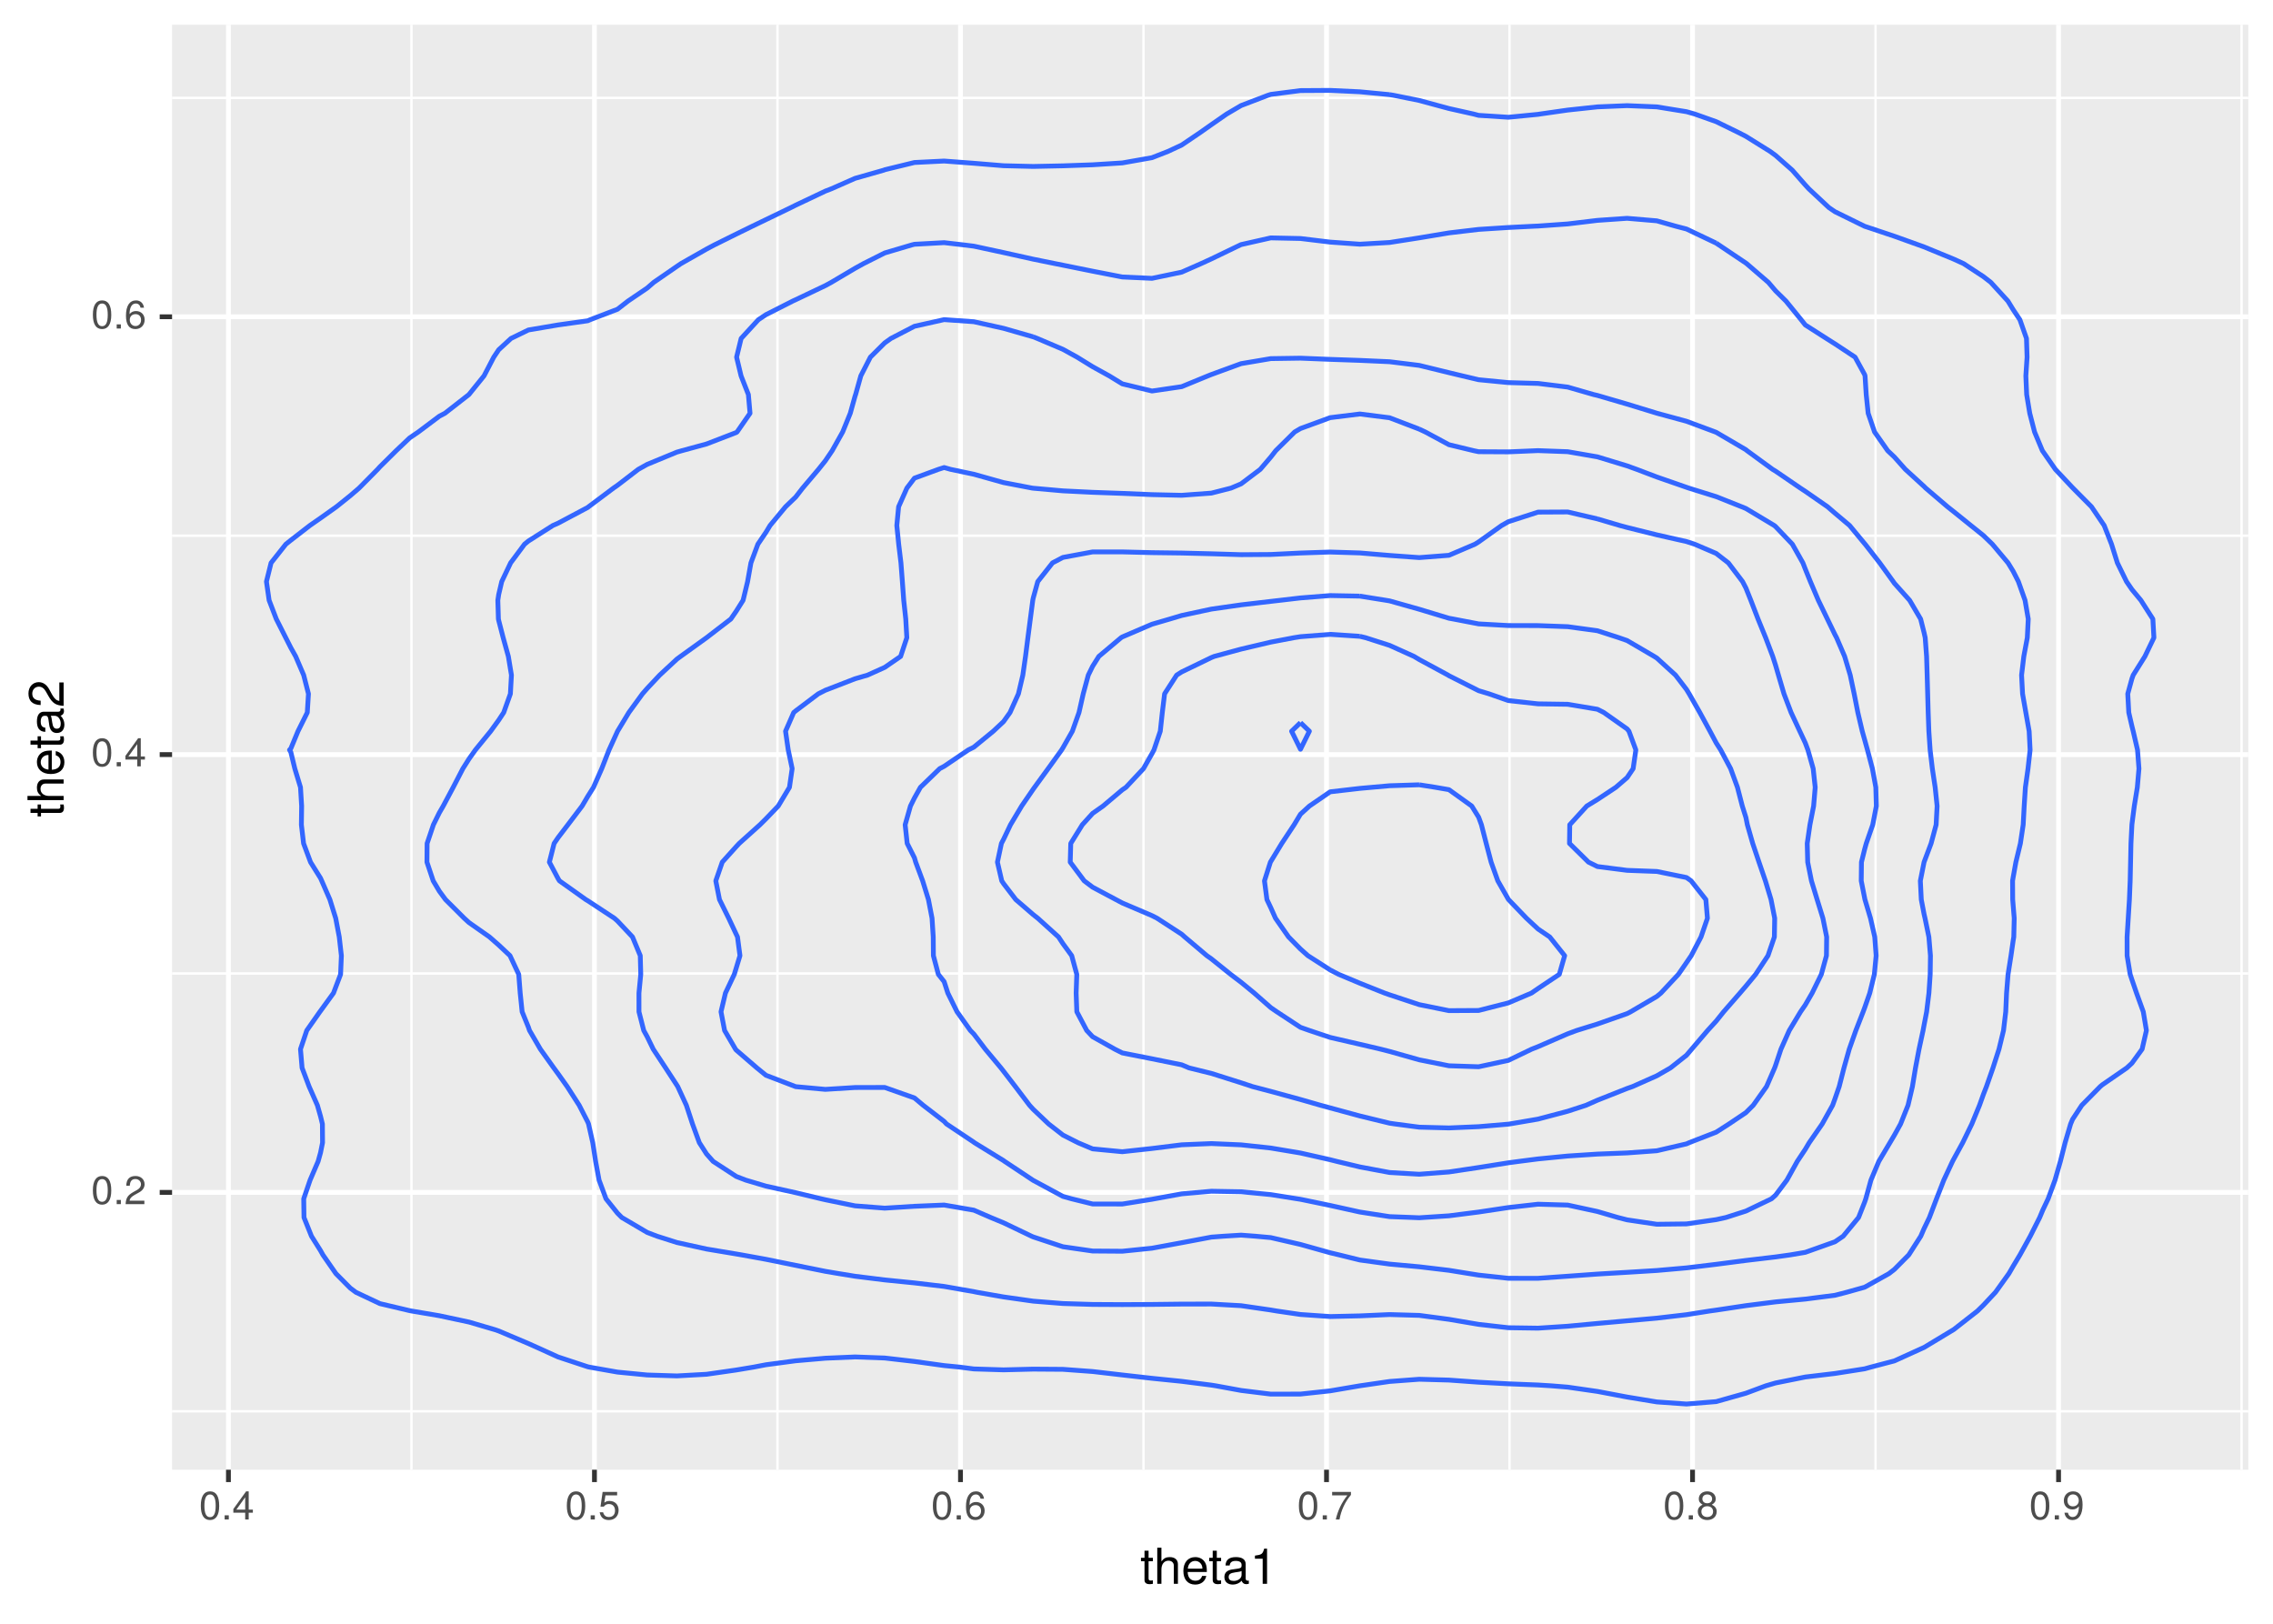<?xml version="1.0" encoding="UTF-8"?>
<svg xmlns="http://www.w3.org/2000/svg" xmlns:xlink="http://www.w3.org/1999/xlink" width="504pt" height="360pt" viewBox="0 0 504 360" version="1.1">
<defs>
<g>
<symbol overflow="visible" id="glyph0-0">
<path style="stroke:none;" d=""/>
</symbol>
<symbol overflow="visible" id="glyph0-1">
<path style="stroke:none;" d="M 4.453 -3 C 4.453 -5.156 3.781 -6.234 2.422 -6.234 C 1.078 -6.234 0.375 -5.141 0.375 -3.047 C 0.375 -0.953 1.078 0.125 2.422 0.125 C 3.734 0.125 4.453 -0.953 4.453 -3 Z M 3.672 -3.062 C 3.672 -1.297 3.266 -0.516 2.406 -0.516 C 1.578 -0.516 1.172 -1.344 1.172 -3.047 C 1.172 -4.75 1.578 -5.547 2.422 -5.547 C 3.25 -5.547 3.672 -4.734 3.672 -3.062 Z M 3.672 -3.062 "/>
</symbol>
<symbol overflow="visible" id="glyph0-2">
<path style="stroke:none;" d="M 1.688 0 L 1.688 -0.922 L 0.766 -0.922 L 0.766 0 Z M 1.688 0 "/>
</symbol>
<symbol overflow="visible" id="glyph0-3">
<path style="stroke:none;" d="M 4.5 -4.406 C 4.5 -5.469 3.672 -6.234 2.5 -6.234 C 1.219 -6.234 0.484 -5.594 0.438 -4.078 L 1.219 -4.078 C 1.281 -5.125 1.703 -5.562 2.469 -5.562 C 3.172 -5.562 3.703 -5.062 3.703 -4.391 C 3.703 -3.891 3.406 -3.469 2.859 -3.156 L 2.047 -2.703 C 0.75 -1.969 0.375 -1.375 0.297 0 L 4.453 0 L 4.453 -0.766 L 1.172 -0.766 C 1.25 -1.281 1.531 -1.594 2.297 -2.047 L 3.172 -2.531 C 4.047 -2.984 4.5 -3.641 4.5 -4.406 Z M 4.5 -4.406 "/>
</symbol>
<symbol overflow="visible" id="glyph0-4">
<path style="stroke:none;" d="M 4.578 -1.5 L 4.578 -2.188 L 3.656 -2.188 L 3.656 -6.234 L 3.078 -6.234 L 0.25 -2.312 L 0.25 -1.5 L 2.875 -1.5 L 2.875 0 L 3.656 0 L 3.656 -1.5 Z M 2.875 -2.188 L 0.922 -2.188 L 2.875 -4.922 Z M 2.875 -2.188 "/>
</symbol>
<symbol overflow="visible" id="glyph0-5">
<path style="stroke:none;" d="M 4.516 -1.938 C 4.516 -3.094 3.719 -3.875 2.609 -3.875 C 1.984 -3.875 1.5 -3.641 1.172 -3.188 C 1.172 -4.703 1.672 -5.547 2.562 -5.547 C 3.109 -5.547 3.484 -5.203 3.609 -4.609 L 4.375 -4.609 C 4.234 -5.625 3.562 -6.234 2.609 -6.234 C 1.156 -6.234 0.375 -5.016 0.375 -2.844 C 0.375 -0.891 1.047 0.125 2.469 0.125 C 3.656 0.125 4.516 -0.719 4.516 -1.938 Z M 3.719 -1.875 C 3.719 -1.094 3.188 -0.547 2.484 -0.547 C 1.766 -0.547 1.219 -1.125 1.219 -1.922 C 1.219 -2.688 1.734 -3.188 2.5 -3.188 C 3.25 -3.188 3.719 -2.703 3.719 -1.875 Z M 3.719 -1.875 "/>
</symbol>
<symbol overflow="visible" id="glyph0-6">
<path style="stroke:none;" d="M 4.516 -2.062 C 4.516 -3.297 3.688 -4.109 2.5 -4.109 C 2.062 -4.109 1.703 -4 1.344 -3.734 L 1.594 -5.344 L 4.188 -5.344 L 4.188 -6.109 L 0.969 -6.109 L 0.5 -2.844 L 1.219 -2.844 C 1.578 -3.266 1.875 -3.422 2.359 -3.422 C 3.188 -3.422 3.719 -2.891 3.719 -1.969 C 3.719 -1.062 3.203 -0.547 2.359 -0.547 C 1.688 -0.547 1.266 -0.891 1.078 -1.594 L 0.312 -1.594 C 0.562 -0.359 1.266 0.125 2.375 0.125 C 3.641 0.125 4.516 -0.75 4.516 -2.062 Z M 4.516 -2.062 "/>
</symbol>
<symbol overflow="visible" id="glyph0-7">
<path style="stroke:none;" d="M 4.578 -5.453 L 4.578 -6.109 L 0.406 -6.109 L 0.406 -5.344 L 3.781 -5.344 C 2.531 -3.781 1.656 -1.953 1.219 0 L 2.047 0 C 2.391 -2.016 3.266 -3.891 4.578 -5.453 Z M 4.578 -5.453 "/>
</symbol>
<symbol overflow="visible" id="glyph0-8">
<path style="stroke:none;" d="M 4.516 -1.766 C 4.516 -2.453 4.156 -2.938 3.438 -3.281 C 4.078 -3.672 4.297 -3.984 4.297 -4.578 C 4.297 -5.547 3.531 -6.234 2.422 -6.234 C 1.312 -6.234 0.547 -5.547 0.547 -4.578 C 0.547 -4 0.75 -3.672 1.391 -3.281 C 0.672 -2.938 0.328 -2.453 0.328 -1.766 C 0.328 -0.625 1.188 0.125 2.422 0.125 C 3.656 0.125 4.516 -0.625 4.516 -1.766 Z M 3.5 -4.562 C 3.5 -3.969 3.062 -3.594 2.422 -3.594 C 1.766 -3.594 1.344 -3.969 1.344 -4.562 C 1.344 -5.156 1.766 -5.547 2.422 -5.547 C 3.078 -5.547 3.5 -5.156 3.5 -4.562 Z M 3.719 -1.75 C 3.719 -1.016 3.188 -0.547 2.406 -0.547 C 1.641 -0.547 1.125 -1.016 1.125 -1.75 C 1.125 -2.484 1.641 -2.938 2.422 -2.938 C 3.188 -2.938 3.719 -2.484 3.719 -1.75 Z M 3.719 -1.75 "/>
</symbol>
<symbol overflow="visible" id="glyph0-9">
<path style="stroke:none;" d="M 4.484 -3.266 C 4.484 -5.219 3.797 -6.234 2.375 -6.234 C 1.188 -6.234 0.328 -5.391 0.328 -4.172 C 0.328 -3.016 1.125 -2.219 2.25 -2.219 C 2.844 -2.219 3.266 -2.438 3.672 -2.922 C 3.672 -1.406 3.172 -0.547 2.281 -0.547 C 1.734 -0.547 1.359 -0.891 1.234 -1.5 L 0.469 -1.5 C 0.609 -0.469 1.281 0.125 2.234 0.125 C 3.688 0.125 4.484 -1.109 4.484 -3.266 Z M 3.641 -4.188 C 3.641 -3.422 3.094 -2.906 2.344 -2.906 C 1.594 -2.906 1.125 -3.391 1.125 -4.234 C 1.125 -5.016 1.656 -5.562 2.359 -5.562 C 3.094 -5.562 3.641 -5 3.641 -4.188 Z M 3.641 -4.188 "/>
</symbol>
<symbol overflow="visible" id="glyph1-0">
<path style="stroke:none;" d=""/>
</symbol>
<symbol overflow="visible" id="glyph1-1">
<path style="stroke:none;" d="M 2.797 0 L 2.797 -0.766 C 2.672 -0.734 2.531 -0.719 2.359 -0.719 C 1.953 -0.719 1.844 -0.844 1.844 -1.25 L 1.844 -5.016 L 2.797 -5.016 L 2.797 -5.766 L 1.844 -5.766 L 1.844 -7.344 L 0.938 -7.344 L 0.938 -5.766 L 0.156 -5.766 L 0.156 -5.016 L 0.938 -5.016 L 0.938 -0.844 C 0.938 -0.25 1.328 0.078 2.047 0.078 C 2.266 0.078 2.484 0.062 2.797 0 Z M 2.797 0 "/>
</symbol>
<symbol overflow="visible" id="glyph1-2">
<path style="stroke:none;" d="M 5.344 0 L 5.344 -4.359 C 5.344 -5.328 4.656 -5.922 3.531 -5.922 C 2.719 -5.922 2.219 -5.672 1.688 -4.969 L 1.688 -8.016 L 0.766 -8.016 L 0.766 0 L 1.688 0 L 1.688 -3.172 C 1.688 -4.359 2.297 -5.125 3.25 -5.125 C 3.891 -5.125 4.438 -4.75 4.438 -4 L 4.438 0 Z M 5.344 0 "/>
</symbol>
<symbol overflow="visible" id="glyph1-3">
<path style="stroke:none;" d="M 5.641 -2.625 C 5.641 -3.453 5.578 -3.984 5.406 -4.406 C 5.031 -5.359 4.156 -5.922 3.078 -5.922 C 1.469 -5.922 0.438 -4.734 0.438 -2.844 C 0.438 -0.953 1.438 0.172 3.062 0.172 C 4.375 0.172 5.297 -0.578 5.516 -1.75 L 4.594 -1.75 C 4.344 -0.984 3.828 -0.688 3.094 -0.688 C 2.141 -0.688 1.422 -1.297 1.391 -2.625 Z M 4.656 -3.438 C 4.656 -3.438 4.656 -3.391 4.656 -3.359 L 1.422 -3.359 C 1.5 -4.391 2.141 -5.078 3.062 -5.078 C 3.969 -5.078 4.656 -4.328 4.656 -3.438 Z M 4.656 -3.438 "/>
</symbol>
<symbol overflow="visible" id="glyph1-4">
<path style="stroke:none;" d="M 5.891 -0.016 L 5.891 -0.719 C 5.781 -0.688 5.734 -0.688 5.688 -0.688 C 5.375 -0.688 5.188 -0.859 5.188 -1.141 L 5.188 -4.359 C 5.188 -5.375 4.438 -5.922 3.031 -5.922 C 1.625 -5.922 0.766 -5.391 0.719 -4.062 L 1.641 -4.062 C 1.719 -4.766 2.141 -5.078 2.984 -5.078 C 3.812 -5.078 4.281 -4.781 4.281 -4.219 L 4.281 -3.984 C 4.281 -3.594 4.047 -3.438 3.328 -3.344 C 2.031 -3.172 1.828 -3.141 1.469 -2.984 C 0.797 -2.719 0.469 -2.203 0.469 -1.5 C 0.469 -0.453 1.188 0.172 2.359 0.172 C 3.094 0.172 3.812 -0.141 4.312 -0.688 C 4.406 -0.234 4.812 0.078 5.266 0.078 C 5.438 0.078 5.594 0.062 5.891 -0.016 Z M 4.281 -1.984 C 4.281 -1.172 3.438 -0.641 2.547 -0.641 C 1.844 -0.641 1.422 -0.891 1.422 -1.516 C 1.422 -2.125 1.828 -2.391 2.812 -2.531 C 3.766 -2.656 3.969 -2.703 4.281 -2.844 Z M 4.281 -1.984 "/>
</symbol>
<symbol overflow="visible" id="glyph1-5">
<path style="stroke:none;" d="M 3.812 0 L 3.812 -7.797 L 3.172 -7.797 C 2.844 -6.594 2.625 -6.438 1.125 -6.25 L 1.125 -5.562 L 2.844 -5.562 L 2.844 0 Z M 3.812 0 "/>
</symbol>
<symbol overflow="visible" id="glyph2-0">
<path style="stroke:none;" d=""/>
</symbol>
<symbol overflow="visible" id="glyph2-1">
<path style="stroke:none;" d="M 0 -2.797 L -0.766 -2.797 C -0.734 -2.672 -0.719 -2.531 -0.719 -2.359 C -0.719 -1.953 -0.844 -1.844 -1.25 -1.844 L -5.016 -1.844 L -5.016 -2.797 L -5.766 -2.797 L -5.766 -1.844 L -7.344 -1.844 L -7.344 -0.938 L -5.766 -0.938 L -5.766 -0.156 L -5.016 -0.156 L -5.016 -0.938 L -0.844 -0.938 C -0.25 -0.938 0.078 -1.328 0.078 -2.047 C 0.078 -2.266 0.062 -2.484 0 -2.797 Z M 0 -2.797 "/>
</symbol>
<symbol overflow="visible" id="glyph2-2">
<path style="stroke:none;" d="M 0 -5.344 L -4.359 -5.344 C -5.328 -5.344 -5.922 -4.656 -5.922 -3.531 C -5.922 -2.719 -5.672 -2.219 -4.969 -1.688 L -8.016 -1.688 L -8.016 -0.766 L 0 -0.766 L 0 -1.688 L -3.172 -1.688 C -4.359 -1.688 -5.125 -2.297 -5.125 -3.25 C -5.125 -3.891 -4.75 -4.438 -4 -4.438 L 0 -4.438 Z M 0 -5.344 "/>
</symbol>
<symbol overflow="visible" id="glyph2-3">
<path style="stroke:none;" d="M -2.625 -5.641 C -3.453 -5.641 -3.984 -5.578 -4.406 -5.406 C -5.359 -5.031 -5.922 -4.156 -5.922 -3.078 C -5.922 -1.469 -4.734 -0.438 -2.844 -0.438 C -0.953 -0.438 0.172 -1.438 0.172 -3.062 C 0.172 -4.375 -0.578 -5.297 -1.75 -5.516 L -1.75 -4.594 C -0.984 -4.344 -0.688 -3.828 -0.688 -3.094 C -0.688 -2.141 -1.297 -1.422 -2.625 -1.391 Z M -3.438 -4.656 C -3.438 -4.656 -3.391 -4.656 -3.359 -4.656 L -3.359 -1.422 C -4.391 -1.5 -5.078 -2.141 -5.078 -3.062 C -5.078 -3.969 -4.328 -4.656 -3.438 -4.656 Z M -3.438 -4.656 "/>
</symbol>
<symbol overflow="visible" id="glyph2-4">
<path style="stroke:none;" d="M -0.016 -5.891 L -0.719 -5.891 C -0.688 -5.781 -0.688 -5.734 -0.688 -5.688 C -0.688 -5.375 -0.859 -5.188 -1.141 -5.188 L -4.359 -5.188 C -5.375 -5.188 -5.922 -4.438 -5.922 -3.031 C -5.922 -1.625 -5.391 -0.766 -4.062 -0.719 L -4.062 -1.641 C -4.766 -1.719 -5.078 -2.141 -5.078 -2.984 C -5.078 -3.812 -4.781 -4.281 -4.219 -4.281 L -3.984 -4.281 C -3.594 -4.281 -3.438 -4.047 -3.344 -3.328 C -3.172 -2.031 -3.141 -1.828 -2.984 -1.469 C -2.719 -0.797 -2.203 -0.469 -1.5 -0.469 C -0.453 -0.469 0.172 -1.188 0.172 -2.359 C 0.172 -3.094 -0.141 -3.812 -0.688 -4.312 C -0.234 -4.406 0.078 -4.812 0.078 -5.266 C 0.078 -5.438 0.062 -5.594 -0.016 -5.891 Z M -1.984 -4.281 C -1.172 -4.281 -0.641 -3.438 -0.641 -2.547 C -0.641 -1.844 -0.891 -1.422 -1.516 -1.422 C -2.125 -1.422 -2.391 -1.828 -2.531 -2.812 C -2.656 -3.766 -2.703 -3.969 -2.844 -4.281 Z M -1.984 -4.281 "/>
</symbol>
<symbol overflow="visible" id="glyph2-5">
<path style="stroke:none;" d="M -5.516 -5.625 C -6.828 -5.625 -7.797 -4.594 -7.797 -3.125 C -7.797 -1.531 -6.984 -0.609 -5.094 -0.547 L -5.094 -1.516 C -6.406 -1.594 -6.953 -2.141 -6.953 -3.094 C -6.953 -3.969 -6.328 -4.625 -5.484 -4.625 C -4.875 -4.625 -4.344 -4.266 -3.953 -3.578 L -3.375 -2.562 C -2.453 -0.938 -1.719 -0.469 0 -0.375 L 0 -5.562 L -0.953 -5.562 L -0.953 -1.469 C -1.594 -1.562 -2 -1.906 -2.562 -2.875 L -3.156 -3.969 C -3.734 -5.062 -4.547 -5.625 -5.516 -5.625 Z M -5.516 -5.625 "/>
</symbol>
</g>
<clipPath id="clip1">
  <path d="M 38.152 5.48 L 498.523 5.48 L 498.523 325.852 L 38.152 325.852 Z M 38.152 5.48 "/>
</clipPath>
<clipPath id="clip2">
  <path d="M 38.152 312 L 498.523 312 L 498.523 314 L 38.152 314 Z M 38.152 312 "/>
</clipPath>
<clipPath id="clip3">
  <path d="M 38.152 215 L 498.523 215 L 498.523 217 L 38.152 217 Z M 38.152 215 "/>
</clipPath>
<clipPath id="clip4">
  <path d="M 38.152 118 L 498.523 118 L 498.523 120 L 38.152 120 Z M 38.152 118 "/>
</clipPath>
<clipPath id="clip5">
  <path d="M 38.152 21 L 498.523 21 L 498.523 22 L 38.152 22 Z M 38.152 21 "/>
</clipPath>
<clipPath id="clip6">
  <path d="M 90 5.48 L 92 5.48 L 92 325.852 L 90 325.852 Z M 90 5.48 "/>
</clipPath>
<clipPath id="clip7">
  <path d="M 172 5.48 L 173 5.48 L 173 325.852 L 172 325.852 Z M 172 5.48 "/>
</clipPath>
<clipPath id="clip8">
  <path d="M 253 5.48 L 254 5.48 L 254 325.852 L 253 325.852 Z M 253 5.48 "/>
</clipPath>
<clipPath id="clip9">
  <path d="M 334 5.48 L 335 5.48 L 335 325.852 L 334 325.852 Z M 334 5.48 "/>
</clipPath>
<clipPath id="clip10">
  <path d="M 415 5.48 L 417 5.48 L 417 325.852 L 415 325.852 Z M 415 5.48 "/>
</clipPath>
<clipPath id="clip11">
  <path d="M 496 5.48 L 498 5.48 L 498 325.852 L 496 325.852 Z M 496 5.48 "/>
</clipPath>
<clipPath id="clip12">
  <path d="M 38.152 263 L 498.523 263 L 498.523 265 L 38.152 265 Z M 38.152 263 "/>
</clipPath>
<clipPath id="clip13">
  <path d="M 38.152 166 L 498.523 166 L 498.523 168 L 38.152 168 Z M 38.152 166 "/>
</clipPath>
<clipPath id="clip14">
  <path d="M 38.152 69 L 498.523 69 L 498.523 71 L 38.152 71 Z M 38.152 69 "/>
</clipPath>
<clipPath id="clip15">
  <path d="M 50 5.48 L 52 5.48 L 52 325.852 L 50 325.852 Z M 50 5.48 "/>
</clipPath>
<clipPath id="clip16">
  <path d="M 131 5.48 L 133 5.48 L 133 325.852 L 131 325.852 Z M 131 5.48 "/>
</clipPath>
<clipPath id="clip17">
  <path d="M 212 5.48 L 214 5.48 L 214 325.852 L 212 325.852 Z M 212 5.48 "/>
</clipPath>
<clipPath id="clip18">
  <path d="M 293 5.48 L 295 5.48 L 295 325.852 L 293 325.852 Z M 293 5.48 "/>
</clipPath>
<clipPath id="clip19">
  <path d="M 374 5.48 L 376 5.48 L 376 325.852 L 374 325.852 Z M 374 5.48 "/>
</clipPath>
<clipPath id="clip20">
  <path d="M 455 5.48 L 457 5.48 L 457 325.852 L 455 325.852 Z M 455 5.48 "/>
</clipPath>
</defs>
<g id="surface215">
<rect x="0" y="0" width="504" height="360" style="fill:rgb(100%,100%,100%);fill-opacity:1;stroke:none;"/>
<rect x="0" y="0" width="504" height="360" style="fill:rgb(100%,100%,100%);fill-opacity:1;stroke:none;"/>
<path style="fill:none;stroke-width:1.067;stroke-linecap:round;stroke-linejoin:round;stroke:rgb(100%,100%,100%);stroke-opacity:1;stroke-miterlimit:10;" d="M 0 360 L 504 360 L 504 0 L 0 0 Z M 0 360 "/>
<g clip-path="url(#clip1)" clip-rule="nonzero">
<path style=" stroke:none;fill-rule:nonzero;fill:rgb(92.157%,92.157%,92.157%);fill-opacity:1;" d="M 38.152 325.848 L 498.523 325.848 L 498.523 5.477 L 38.152 5.477 Z M 38.152 325.848 "/>
</g>
<g clip-path="url(#clip2)" clip-rule="nonzero">
<path style="fill:none;stroke-width:0.533;stroke-linecap:butt;stroke-linejoin:round;stroke:rgb(100%,100%,100%);stroke-opacity:1;stroke-miterlimit:10;" d="M 38.152 312.895 L 498.52 312.895 "/>
</g>
<g clip-path="url(#clip3)" clip-rule="nonzero">
<path style="fill:none;stroke-width:0.533;stroke-linecap:butt;stroke-linejoin:round;stroke:rgb(100%,100%,100%);stroke-opacity:1;stroke-miterlimit:10;" d="M 38.152 215.832 L 498.52 215.832 "/>
</g>
<g clip-path="url(#clip4)" clip-rule="nonzero">
<path style="fill:none;stroke-width:0.533;stroke-linecap:butt;stroke-linejoin:round;stroke:rgb(100%,100%,100%);stroke-opacity:1;stroke-miterlimit:10;" d="M 38.152 118.766 L 498.52 118.766 "/>
</g>
<g clip-path="url(#clip5)" clip-rule="nonzero">
<path style="fill:none;stroke-width:0.533;stroke-linecap:butt;stroke-linejoin:round;stroke:rgb(100%,100%,100%);stroke-opacity:1;stroke-miterlimit:10;" d="M 38.152 21.703 L 498.52 21.703 "/>
</g>
<g clip-path="url(#clip6)" clip-rule="nonzero">
<path style="fill:none;stroke-width:0.533;stroke-linecap:butt;stroke-linejoin:round;stroke:rgb(100%,100%,100%);stroke-opacity:1;stroke-miterlimit:10;" d="M 91.234 325.848 L 91.234 5.48 "/>
</g>
<g clip-path="url(#clip7)" clip-rule="nonzero">
<path style="fill:none;stroke-width:0.533;stroke-linecap:butt;stroke-linejoin:round;stroke:rgb(100%,100%,100%);stroke-opacity:1;stroke-miterlimit:10;" d="M 172.395 325.848 L 172.395 5.48 "/>
</g>
<g clip-path="url(#clip8)" clip-rule="nonzero">
<path style="fill:none;stroke-width:0.533;stroke-linecap:butt;stroke-linejoin:round;stroke:rgb(100%,100%,100%);stroke-opacity:1;stroke-miterlimit:10;" d="M 253.551 325.848 L 253.551 5.48 "/>
</g>
<g clip-path="url(#clip9)" clip-rule="nonzero">
<path style="fill:none;stroke-width:0.533;stroke-linecap:butt;stroke-linejoin:round;stroke:rgb(100%,100%,100%);stroke-opacity:1;stroke-miterlimit:10;" d="M 334.711 325.848 L 334.711 5.48 "/>
</g>
<g clip-path="url(#clip10)" clip-rule="nonzero">
<path style="fill:none;stroke-width:0.533;stroke-linecap:butt;stroke-linejoin:round;stroke:rgb(100%,100%,100%);stroke-opacity:1;stroke-miterlimit:10;" d="M 415.871 325.848 L 415.871 5.48 "/>
</g>
<g clip-path="url(#clip11)" clip-rule="nonzero">
<path style="fill:none;stroke-width:0.533;stroke-linecap:butt;stroke-linejoin:round;stroke:rgb(100%,100%,100%);stroke-opacity:1;stroke-miterlimit:10;" d="M 497.031 325.848 L 497.031 5.48 "/>
</g>
<g clip-path="url(#clip12)" clip-rule="nonzero">
<path style="fill:none;stroke-width:1.067;stroke-linecap:butt;stroke-linejoin:round;stroke:rgb(100%,100%,100%);stroke-opacity:1;stroke-miterlimit:10;" d="M 38.152 264.363 L 498.52 264.363 "/>
</g>
<g clip-path="url(#clip13)" clip-rule="nonzero">
<path style="fill:none;stroke-width:1.067;stroke-linecap:butt;stroke-linejoin:round;stroke:rgb(100%,100%,100%);stroke-opacity:1;stroke-miterlimit:10;" d="M 38.152 167.301 L 498.52 167.301 "/>
</g>
<g clip-path="url(#clip14)" clip-rule="nonzero">
<path style="fill:none;stroke-width:1.067;stroke-linecap:butt;stroke-linejoin:round;stroke:rgb(100%,100%,100%);stroke-opacity:1;stroke-miterlimit:10;" d="M 38.152 70.234 L 498.52 70.234 "/>
</g>
<g clip-path="url(#clip15)" clip-rule="nonzero">
<path style="fill:none;stroke-width:1.067;stroke-linecap:butt;stroke-linejoin:round;stroke:rgb(100%,100%,100%);stroke-opacity:1;stroke-miterlimit:10;" d="M 50.652 325.848 L 50.652 5.48 "/>
</g>
<g clip-path="url(#clip16)" clip-rule="nonzero">
<path style="fill:none;stroke-width:1.067;stroke-linecap:butt;stroke-linejoin:round;stroke:rgb(100%,100%,100%);stroke-opacity:1;stroke-miterlimit:10;" d="M 131.812 325.848 L 131.812 5.48 "/>
</g>
<g clip-path="url(#clip17)" clip-rule="nonzero">
<path style="fill:none;stroke-width:1.067;stroke-linecap:butt;stroke-linejoin:round;stroke:rgb(100%,100%,100%);stroke-opacity:1;stroke-miterlimit:10;" d="M 212.973 325.848 L 212.973 5.48 "/>
</g>
<g clip-path="url(#clip18)" clip-rule="nonzero">
<path style="fill:none;stroke-width:1.067;stroke-linecap:butt;stroke-linejoin:round;stroke:rgb(100%,100%,100%);stroke-opacity:1;stroke-miterlimit:10;" d="M 294.133 325.848 L 294.133 5.48 "/>
</g>
<g clip-path="url(#clip19)" clip-rule="nonzero">
<path style="fill:none;stroke-width:1.067;stroke-linecap:butt;stroke-linejoin:round;stroke:rgb(100%,100%,100%);stroke-opacity:1;stroke-miterlimit:10;" d="M 375.293 325.848 L 375.293 5.48 "/>
</g>
<g clip-path="url(#clip20)" clip-rule="nonzero">
<path style="fill:none;stroke-width:1.067;stroke-linecap:butt;stroke-linejoin:round;stroke:rgb(100%,100%,100%);stroke-opacity:1;stroke-miterlimit:10;" d="M 456.453 325.848 L 456.453 5.48 "/>
</g>
<path style="fill:none;stroke-width:1.067;stroke-linecap:butt;stroke-linejoin:round;stroke:rgb(20%,40%,100%);stroke-opacity:1;stroke-miterlimit:1;" d="M 308.113 20.984 L 301.527 20.352 L 294.941 20.043 L 288.359 20.082 L 281.773 20.93 L 281.141 21.129 L 275.191 23.402 L 272 25.277 L 268.605 27.633 L 266.059 29.426 L 262.02 32.156 L 258.984 33.57 L 255.438 34.957 L 248.852 36.121 L 242.27 36.535 L 235.684 36.766 L 229.098 36.902 L 222.516 36.742 L 215.93 36.199 L 209.348 35.703 L 202.762 36.027 L 196.176 37.637 L 195.996 37.719 L 189.594 39.543 L 184.332 41.863 L 183.008 42.371 L 176.426 45.492 L 175.391 46.012 L 169.84 48.691 L 166.805 50.156 L 163.258 51.891 L 158.391 54.305 L 156.672 55.219 L 150.984 58.449 L 150.086 59.059 L 144.957 62.598 L 143.504 63.863 L 139.262 66.742 L 136.918 68.566 L 130.836 70.891 L 130.336 71.117 L 123.75 72.043 L 117.164 73.16 L 113.305 75.039 L 110.582 77.543 L 109.484 79.184 L 107.324 83.332 L 103.996 87.449 L 103.977 87.477 L 98.656 91.625 L 97.414 92.281 L 92.766 95.77 L 90.828 97.094 L 87.848 99.918 L 84.242 103.492 L 83.727 104.062 L 79.625 108.211 L 77.66 109.902 L 74.598 112.355 L 71.074 114.863 L 68.711 116.504 L 64.492 119.766 L 63.387 120.652 L 60.105 124.797 L 59.078 128.945 L 59.672 133.09 L 61.262 137.238 L 63.355 141.383 L 64.492 143.625 L 65.559 145.531 L 67.336 149.676 L 68.395 153.824 L 68.137 157.969 L 66.074 162.117 L 64.492 165.941 L 64.199 166.266 L 64.492 166.77 L 65.371 170.41 L 66.629 174.559 L 66.883 178.703 L 66.828 182.852 L 67.312 186.996 L 68.855 191.145 L 71.074 194.699 L 71.336 195.289 L 73.145 199.438 L 74.438 203.582 L 75.223 207.73 L 75.695 211.879 L 75.52 216.023 L 73.945 220.172 L 71.074 224.125 L 70.93 224.316 L 68.02 228.465 L 66.629 232.609 L 66.98 236.758 L 68.543 240.902 L 70.375 245.051 L 71.074 247.504 L 71.488 249.195 L 71.52 253.344 L 71.074 255.559 L 70.535 257.492 L 68.758 261.637 L 67.344 265.785 L 67.402 269.93 L 69.066 274.078 L 71.074 277.277 L 71.602 278.223 L 74.484 282.371 L 77.66 285.574 L 78.922 286.516 L 84.242 289.027 L 90.828 290.582 L 91.258 290.664 L 97.414 291.707 L 103.996 293.113 L 109.766 294.809 L 110.582 295.09 L 117.164 297.879 L 119.574 298.957 L 123.75 300.855 L 130.336 303.031 L 130.672 303.105 L 136.918 304.207 L 143.504 304.848 L 150.086 305.055 L 156.672 304.688 L 163.258 303.742 L 167.082 303.105 L 169.84 302.578 L 176.426 301.699 L 183.008 301.129 L 189.594 300.848 L 196.176 301.086 L 202.762 301.848 L 209.348 302.762 L 212.836 303.105 L 215.93 303.508 L 222.516 303.711 L 229.098 303.547 L 235.684 303.594 L 242.27 304.078 L 248.852 304.844 L 255.438 305.586 L 262.02 306.254 L 268.605 307.094 L 269.59 307.25 L 275.191 308.277 L 281.773 309.09 L 288.359 309.078 L 294.941 308.367 L 301.492 307.25 L 301.527 307.246 L 308.113 306.285 L 314.695 305.793 L 321.281 305.977 L 327.863 306.449 L 334.449 306.805 L 341.031 307.066 L 344 307.25 L 347.617 307.543 L 354.203 308.492 L 360.785 309.738 L 367.371 310.82 L 373.953 311.285 L 380.539 310.75 L 387.125 308.891 L 391.535 307.25 L 393.707 306.617 L 400.293 305.297 L 406.875 304.512 L 413.461 303.48 L 414.805 303.105 L 420.047 301.727 L 426.145 298.957 L 426.629 298.742 L 433.148 294.809 L 433.215 294.77 L 438.465 290.664 L 439.797 289.359 L 442.457 286.516 L 445.434 282.371 L 446.383 280.73 L 447.891 278.223 L 450.176 274.078 L 452.266 269.93 L 452.969 268.254 L 454.141 265.785 L 455.664 261.637 L 456.852 257.492 L 457.906 253.344 L 459.125 249.195 L 459.551 248.18 L 461.602 245.051 L 465.688 240.902 L 466.137 240.523 L 471.594 236.758 L 472.719 235.715 L 474.977 232.609 L 475.93 228.465 L 475.238 224.316 L 473.738 220.172 L 472.719 217.203 L 472.328 216.023 L 471.652 211.879 L 471.645 207.73 L 471.902 203.582 L 472.16 199.438 L 472.328 195.289 L 472.418 191.145 L 472.504 186.996 L 472.715 182.852 L 472.719 182.785 L 473.246 178.703 L 473.918 174.559 L 474.277 170.41 L 473.961 166.266 L 473 162.117 L 472.719 161 L 472.02 157.969 L 471.797 153.824 L 472.719 150.469 L 473.004 149.676 L 475.598 145.531 L 477.594 141.383 L 477.363 137.238 L 474.707 133.09 L 472.719 130.691 L 471.523 128.945 L 469.492 124.797 L 468.195 120.652 L 466.566 116.504 L 466.137 115.875 L 463.754 112.355 L 459.645 108.211 L 459.551 108.117 L 455.746 104.062 L 452.969 100.07 L 452.863 99.918 L 451.133 95.77 L 450.062 91.625 L 449.379 87.477 L 449.199 83.332 L 449.469 79.184 L 449.34 75.039 L 447.879 70.891 L 446.383 68.645 L 445.215 66.742 L 441.426 62.598 L 439.797 61.332 L 435.398 58.449 L 433.215 57.453 L 426.629 54.742 L 425.422 54.305 L 420.047 52.375 L 413.461 50.172 L 413.422 50.156 L 406.875 46.938 L 405.516 46.012 L 401.074 41.863 L 400.293 41.012 L 397.402 37.719 L 393.707 34.461 L 392.488 33.57 L 387.125 30.23 L 385.562 29.426 L 380.539 26.973 L 375.77 25.277 L 373.953 24.762 L 367.371 23.695 L 360.785 23.422 L 354.203 23.695 L 347.617 24.402 L 341.496 25.277 L 341.031 25.352 L 334.449 25.996 L 327.863 25.574 L 326.73 25.277 L 321.281 24.059 L 314.695 22.277 L 309 21.129 L 308.113 20.984 "/>
<path style="fill:none;stroke-width:1.067;stroke-linecap:butt;stroke-linejoin:round;stroke:rgb(20%,40%,100%);stroke-opacity:1;stroke-miterlimit:1;" d="M 380.539 53.906 L 373.953 50.773 L 371.582 50.156 L 367.371 48.961 L 360.785 48.402 L 354.203 48.859 L 347.617 49.648 L 341.031 50.117 L 340.07 50.156 L 334.449 50.438 L 327.863 50.859 L 321.281 51.637 L 314.695 52.734 L 308.113 53.762 L 301.527 54.141 L 294.941 53.676 L 288.359 52.879 L 281.773 52.742 L 275.191 54.23 L 275.023 54.305 L 268.605 57.398 L 266.309 58.449 L 262.02 60.336 L 255.438 61.711 L 248.852 61.41 L 242.27 60.125 L 235.684 58.793 L 233.965 58.449 L 229.098 57.461 L 222.516 55.996 L 215.93 54.578 L 213.73 54.305 L 209.348 53.797 L 202.762 54.156 L 202.168 54.305 L 196.176 56.082 L 191.469 58.449 L 189.594 59.488 L 184.336 62.598 L 183.008 63.324 L 176.426 66.453 L 175.797 66.742 L 169.84 69.762 L 168.148 70.891 L 164.336 75.039 L 163.324 79.184 L 164.316 83.332 L 165.941 87.477 L 166.305 91.625 L 163.43 95.77 L 163.258 95.891 L 156.672 98.43 L 151.215 99.918 L 150.086 100.242 L 143.504 102.957 L 141.527 104.062 L 136.918 107.598 L 136.031 108.211 L 130.504 112.355 L 130.336 112.5 L 123.75 115.996 L 122.594 116.504 L 117.164 119.953 L 116.309 120.652 L 113.223 124.797 L 111.25 128.945 L 110.582 131.785 L 110.387 133.09 L 110.512 137.238 L 110.582 137.566 L 111.57 141.383 L 112.719 145.531 L 113.402 149.676 L 113.172 153.824 L 111.691 157.969 L 110.582 159.652 L 108.793 162.117 L 105.41 166.266 L 103.996 168.258 L 102.633 170.41 L 100.484 174.559 L 98.277 178.703 L 97.414 180.195 L 96.102 182.852 L 94.703 186.996 L 94.668 191.145 L 96.055 195.289 L 97.414 197.578 L 98.781 199.438 L 102.938 203.582 L 103.996 204.547 L 108.531 207.73 L 110.582 209.531 L 113.082 211.879 L 115.02 216.023 L 115.344 220.172 L 115.773 224.316 L 117.164 227.738 L 117.41 228.465 L 119.82 232.609 L 122.785 236.758 L 123.75 238.074 L 125.762 240.902 L 128.426 245.051 L 130.336 248.777 L 130.5 249.195 L 131.434 253.344 L 132.07 257.492 L 132.832 261.637 L 134.371 265.785 L 136.918 268.969 L 137.875 269.93 L 143.504 273.242 L 145.688 274.078 L 150.086 275.477 L 156.672 276.922 L 163.258 278.02 L 164.441 278.223 L 169.84 279.203 L 176.426 280.543 L 183.008 281.867 L 185.992 282.371 L 189.594 282.957 L 196.176 283.773 L 202.762 284.434 L 209.348 285.215 L 215.93 286.367 L 216.641 286.516 L 222.516 287.543 L 229.098 288.477 L 235.684 289.004 L 242.27 289.207 L 248.852 289.242 L 255.438 289.207 L 262.02 289.129 L 268.605 289.117 L 275.191 289.484 L 281.773 290.441 L 283.09 290.664 L 288.359 291.434 L 294.941 291.891 L 301.527 291.742 L 308.113 291.449 L 314.695 291.633 L 321.281 292.508 L 327.863 293.625 L 334.449 294.371 L 341.031 294.465 L 347.617 294.035 L 354.203 293.418 L 360.785 292.832 L 367.371 292.246 L 373.953 291.477 L 379.09 290.664 L 380.539 290.465 L 387.125 289.473 L 393.707 288.641 L 400.293 288.02 L 406.875 287.176 L 409.43 286.516 L 413.461 285.387 L 418.848 282.371 L 420.047 281.441 L 423.238 278.223 L 425.895 274.078 L 426.629 272.391 L 427.816 269.93 L 429.391 265.785 L 431.008 261.637 L 432.941 257.492 L 433.215 256.977 L 435.199 253.344 L 437.219 249.195 L 438.922 245.051 L 439.797 242.609 L 440.461 240.902 L 441.91 236.758 L 443.242 232.609 L 444.246 228.465 L 444.738 224.316 L 444.922 220.172 L 445.254 216.023 L 445.906 211.879 L 446.383 208.559 L 446.523 207.73 L 446.621 203.582 L 446.383 200.703 L 446.281 199.438 L 446.254 195.289 L 446.383 194.516 L 446.988 191.145 L 447.988 186.996 L 448.609 182.852 L 448.832 178.703 L 449.098 174.559 L 449.68 170.41 L 450.141 166.266 L 449.93 162.117 L 449.195 157.969 L 448.469 153.824 L 448.25 149.676 L 448.746 145.531 L 449.523 141.383 L 449.73 137.238 L 449.02 133.09 L 447.547 128.945 L 446.383 126.652 L 445.246 124.797 L 441.773 120.652 L 439.797 118.738 L 437.008 116.504 L 433.215 113.445 L 431.832 112.355 L 426.988 108.211 L 426.629 107.848 L 422.484 104.062 L 420.047 101.324 L 418.562 99.918 L 415.652 95.77 L 414.234 91.625 L 413.801 87.477 L 413.539 83.332 L 413.461 83.07 L 411.332 79.184 L 406.875 76.242 L 404.977 75.039 L 400.293 72.047 L 399.375 70.891 L 396 66.742 L 393.707 64.484 L 392.102 62.598 L 387.289 58.449 L 387.125 58.328 L 381.133 54.305 L 380.539 53.906 "/>
<path style="fill:none;stroke-width:1.067;stroke-linecap:butt;stroke-linejoin:round;stroke:rgb(20%,40%,100%);stroke-opacity:1;stroke-miterlimit:1;" d="M 229.098 74.68 L 222.516 72.793 L 215.93 71.328 L 209.715 70.891 L 209.348 70.867 L 209.223 70.891 L 202.762 72.34 L 197.551 75.039 L 196.176 76.023 L 192.992 79.184 L 190.871 83.332 L 189.715 87.477 L 189.594 87.824 L 188.535 91.625 L 186.848 95.77 L 184.523 99.918 L 183.008 102.152 L 181.484 104.062 L 177.973 108.211 L 176.426 110.203 L 174.184 112.355 L 170.75 116.504 L 169.84 118.012 L 168.051 120.652 L 166.504 124.797 L 165.766 128.945 L 164.766 133.09 L 163.258 135.488 L 162.055 137.238 L 156.672 141.379 L 156.668 141.383 L 150.906 145.531 L 150.086 146.137 L 146.277 149.676 L 143.504 152.629 L 142.457 153.824 L 139.438 157.969 L 136.934 162.117 L 136.918 162.152 L 135.043 166.266 L 133.426 170.41 L 131.594 174.559 L 130.336 176.555 L 129.07 178.703 L 125.926 182.852 L 123.75 185.703 L 122.867 186.996 L 121.816 191.145 L 123.75 194.801 L 124.051 195.289 L 129.887 199.438 L 130.336 199.707 L 136.227 203.582 L 136.918 204.191 L 140.246 207.73 L 141.969 211.879 L 142.078 216.023 L 141.676 220.172 L 141.68 224.316 L 142.738 228.465 L 143.504 229.852 L 144.844 232.609 L 147.582 236.758 L 150.086 240.598 L 150.277 240.902 L 152.188 245.051 L 153.551 249.195 L 155.066 253.344 L 156.672 255.852 L 158.129 257.492 L 163.258 260.832 L 165.34 261.637 L 169.84 262.977 L 176.426 264.43 L 182.082 265.785 L 183.008 265.996 L 189.594 267.348 L 196.176 267.859 L 202.762 267.445 L 209.348 267.168 L 215.93 268.305 L 219.68 269.93 L 222.516 271.105 L 228.73 274.078 L 229.098 274.238 L 235.684 276.414 L 242.27 277.363 L 248.852 277.41 L 255.438 276.738 L 262.02 275.523 L 268.605 274.281 L 271.305 274.078 L 275.191 273.84 L 278.352 274.078 L 281.773 274.391 L 288.359 275.906 L 294.941 277.75 L 296.93 278.223 L 301.527 279.355 L 308.113 280.262 L 314.695 280.859 L 321.281 281.641 L 325.785 282.371 L 327.863 282.699 L 334.449 283.41 L 341.031 283.414 L 347.617 282.949 L 354.203 282.473 L 355.891 282.371 L 360.785 282.086 L 367.371 281.68 L 373.953 281.102 L 380.539 280.309 L 387.125 279.453 L 393.707 278.676 L 396.945 278.223 L 400.293 277.656 L 406.875 275.312 L 408.691 274.078 L 412.109 269.93 L 413.461 266.5 L 413.707 265.785 L 414.852 261.637 L 416.594 257.492 L 419.059 253.344 L 420.047 251.676 L 421.422 249.195 L 423.074 245.051 L 424.047 240.902 L 424.73 236.758 L 425.516 232.609 L 426.41 228.465 L 426.629 227.281 L 427.199 224.316 L 427.707 220.172 L 427.988 216.023 L 428.043 211.879 L 427.695 207.73 L 426.84 203.582 L 426.629 202.664 L 426.012 199.438 L 425.805 195.289 L 426.629 191.145 L 426.629 191.141 L 428.191 186.996 L 429.305 182.852 L 429.523 178.703 L 429.09 174.559 L 428.465 170.41 L 427.973 166.266 L 427.691 162.117 L 427.543 157.969 L 427.43 153.824 L 427.316 149.676 L 427.188 145.531 L 426.879 141.383 L 426.629 140.262 L 425.867 137.238 L 423.426 133.09 L 420.047 129.312 L 419.793 128.945 L 416.793 124.797 L 413.562 120.652 L 413.461 120.543 L 410.117 116.504 L 406.875 113.777 L 405.227 112.355 L 400.293 108.93 L 399.195 108.211 L 393.707 104.457 L 393.047 104.062 L 387.371 99.918 L 387.125 99.707 L 380.539 95.852 L 380.332 95.77 L 373.953 93.398 L 367.418 91.625 L 367.371 91.609 L 360.785 89.594 L 354.203 87.672 L 353.363 87.477 L 347.617 85.82 L 341.031 85.012 L 334.449 84.828 L 327.863 84.188 L 324.238 83.332 L 321.281 82.621 L 314.695 81.012 L 308.113 80.199 L 301.527 79.902 L 294.941 79.676 L 288.359 79.41 L 281.773 79.508 L 275.191 80.621 L 268.605 83.031 L 267.848 83.332 L 262.02 85.727 L 255.438 86.691 L 248.852 85.105 L 245.949 83.332 L 242.27 81.301 L 238.836 79.184 L 235.684 77.449 L 230.012 75.039 L 229.098 74.68 "/>
<path style="fill:none;stroke-width:1.067;stroke-linecap:butt;stroke-linejoin:round;stroke:rgb(20%,40%,100%);stroke-opacity:1;stroke-miterlimit:1;" d="M 314.695 95.141 L 308.113 92.621 L 301.527 91.785 L 294.941 92.598 L 288.359 95.012 L 287.074 95.77 L 282.879 99.918 L 281.773 101.336 L 279.441 104.062 L 275.191 107.273 L 272.973 108.211 L 268.605 109.328 L 262.02 109.812 L 255.438 109.664 L 248.852 109.387 L 242.27 109.152 L 235.684 108.828 L 229.098 108.242 L 228.852 108.211 L 222.516 106.992 L 215.93 105.145 L 210.781 104.062 L 209.348 103.656 L 208.07 104.062 L 202.762 106.012 L 201.09 108.211 L 199.25 112.355 L 198.855 116.504 L 199.27 120.652 L 199.77 124.797 L 200.086 128.945 L 200.387 133.09 L 200.836 137.238 L 201.074 141.383 L 199.699 145.531 L 196.176 147.961 L 192.375 149.676 L 189.594 150.488 L 183.008 153.035 L 181.449 153.824 L 176.426 157.613 L 175.992 157.969 L 174.18 162.117 L 174.777 166.266 L 175.648 170.41 L 175.047 174.559 L 172.562 178.703 L 169.84 181.535 L 168.512 182.852 L 163.906 186.996 L 163.258 187.691 L 160.148 191.145 L 158.715 195.289 L 159.531 199.438 L 161.578 203.582 L 163.258 207.16 L 163.527 207.73 L 164.074 211.879 L 163.258 214.578 L 162.816 216.023 L 160.855 220.172 L 159.871 224.316 L 160.664 228.465 L 163.086 232.609 L 163.258 232.82 L 167.82 236.758 L 169.84 238.402 L 176.379 240.902 L 176.426 240.922 L 183.008 241.523 L 189.594 241.113 L 196.176 241.098 L 202.762 243.426 L 204.703 245.051 L 209.348 248.625 L 209.879 249.195 L 215.93 253.234 L 216.062 253.344 L 222.516 257.312 L 222.758 257.492 L 229 261.637 L 229.098 261.699 L 235.684 265.25 L 237.602 265.785 L 242.27 266.934 L 248.852 266.945 L 255.438 265.891 L 255.996 265.785 L 262.02 264.688 L 268.605 264.105 L 275.191 264.223 L 281.773 264.855 L 287.625 265.785 L 288.359 265.898 L 294.941 267.262 L 301.527 268.719 L 308.113 269.738 L 313.211 269.93 L 314.695 269.992 L 315.605 269.93 L 321.281 269.559 L 327.863 268.719 L 334.449 267.727 L 341.031 266.984 L 347.617 267.176 L 354.203 268.602 L 358.734 269.93 L 360.785 270.453 L 367.371 271.43 L 373.953 271.352 L 380.539 270.402 L 382.695 269.93 L 387.125 268.508 L 392.801 265.785 L 393.707 264.977 L 396.215 261.637 L 398.512 257.492 L 400.293 254.809 L 401.164 253.344 L 404.039 249.195 L 406.352 245.051 L 406.875 243.609 L 407.812 240.902 L 408.871 236.758 L 410.039 232.609 L 411.508 228.465 L 413.125 224.316 L 413.461 223.414 L 414.59 220.172 L 415.605 216.023 L 416.004 211.879 L 415.695 207.73 L 414.75 203.582 L 413.52 199.438 L 413.461 199.148 L 412.699 195.289 L 412.746 191.145 L 413.461 188.258 L 413.812 186.996 L 415.25 182.852 L 416.047 178.703 L 415.93 174.559 L 415.172 170.41 L 414.078 166.266 L 413.461 164.039 L 412.922 162.117 L 411.945 157.969 L 411.129 153.824 L 410.254 149.676 L 409.016 145.531 L 407.23 141.383 L 406.875 140.715 L 405.191 137.238 L 403.184 133.09 L 401.422 128.945 L 400.293 126.16 L 399.762 124.797 L 397.426 120.652 L 393.707 116.75 L 393.406 116.504 L 387.125 112.738 L 386.188 112.355 L 380.539 110.109 L 374.449 108.211 L 373.953 108.039 L 367.371 105.75 L 362.918 104.062 L 360.785 103.289 L 354.203 101.289 L 347.617 100.148 L 341.363 99.918 L 341.031 99.902 L 340.711 99.918 L 334.449 100.184 L 327.863 100.148 L 326.758 99.918 L 321.281 98.594 L 316.035 95.77 L 314.695 95.141 "/>
<path style="fill:none;stroke-width:1.067;stroke-linecap:butt;stroke-linejoin:round;stroke:rgb(20%,40%,100%);stroke-opacity:1;stroke-miterlimit:1;" d="M 354.203 115.043 L 347.617 113.508 L 341.031 113.543 L 334.449 115.668 L 332.969 116.504 L 327.863 120.148 L 327.051 120.652 L 321.281 123.117 L 314.695 123.625 L 308.113 123.148 L 301.527 122.594 L 294.941 122.391 L 288.359 122.609 L 281.773 122.934 L 275.191 122.977 L 268.605 122.777 L 262.02 122.613 L 255.438 122.527 L 248.852 122.363 L 242.27 122.363 L 235.684 123.586 L 233.375 124.797 L 230.105 128.945 L 229.098 132.602 L 229 133.09 L 228.457 137.238 L 227.918 141.383 L 227.391 145.531 L 226.797 149.676 L 225.82 153.824 L 223.957 157.969 L 222.516 159.984 L 220.246 162.117 L 215.93 165.652 L 214.707 166.266 L 209.348 169.898 L 208.371 170.41 L 204.086 174.559 L 202.762 176.922 L 201.879 178.703 L 200.703 182.852 L 201.152 186.996 L 202.762 190.191 L 203.039 191.145 L 204.582 195.289 L 205.863 199.438 L 206.664 203.582 L 206.93 207.73 L 206.965 211.879 L 208.062 216.023 L 209.348 217.641 L 210.164 220.172 L 212.207 224.316 L 215.16 228.465 L 215.93 229.254 L 218.473 232.609 L 221.934 236.758 L 222.516 237.5 L 225.137 240.902 L 228.281 245.051 L 229.098 245.945 L 232.523 249.195 L 235.684 251.652 L 239.016 253.344 L 242.27 254.715 L 248.852 255.348 L 255.438 254.629 L 262.02 253.812 L 268.605 253.539 L 275.191 253.824 L 281.773 254.531 L 288.359 255.633 L 294.941 257.121 L 296.395 257.492 L 301.527 258.719 L 308.113 259.953 L 314.695 260.34 L 321.281 259.836 L 327.863 258.848 L 334.449 257.805 L 336.777 257.492 L 341.031 256.945 L 347.617 256.301 L 354.203 255.871 L 360.785 255.613 L 367.371 255.133 L 373.953 253.605 L 374.539 253.344 L 380.539 251.012 L 383.375 249.195 L 387.125 246.676 L 388.75 245.051 L 391.699 240.902 L 393.5 236.758 L 393.707 236.195 L 394.898 232.609 L 396.746 228.465 L 399.246 224.316 L 400.293 222.797 L 401.809 220.172 L 403.848 216.023 L 404.984 211.879 L 405.031 207.73 L 404.199 203.582 L 402.918 199.438 L 401.656 195.289 L 400.828 191.145 L 400.723 186.996 L 401.324 182.852 L 402.141 178.703 L 402.492 174.559 L 402.043 170.41 L 400.871 166.266 L 400.293 164.719 L 399.074 162.117 L 397.141 157.969 L 395.566 153.824 L 394.34 149.676 L 393.707 147.5 L 393.074 145.531 L 391.504 141.383 L 389.812 137.238 L 388.215 133.09 L 387.125 130.367 L 386.387 128.945 L 383.234 124.797 L 380.539 122.703 L 375.746 120.652 L 373.953 120.07 L 367.371 118.582 L 360.785 116.945 L 359.148 116.504 L 354.203 115.043 "/>
<path style="fill:none;stroke-width:1.067;stroke-linecap:butt;stroke-linejoin:round;stroke:rgb(20%,40%,100%);stroke-opacity:1;stroke-miterlimit:1;" d="M 301.527 132.168 L 294.941 132.043 L 288.359 132.566 L 283.871 133.09 L 281.773 133.332 L 275.191 134.102 L 268.605 135.043 L 262.02 136.457 L 259.414 137.238 L 255.438 138.395 L 248.852 141.215 L 248.582 141.383 L 243.652 145.531 L 242.27 147.723 L 241.312 149.676 L 240.188 153.824 L 239.25 157.969 L 237.777 162.117 L 235.684 165.801 L 235.398 166.266 L 232.414 170.41 L 229.391 174.559 L 229.098 174.969 L 226.539 178.703 L 224.062 182.852 L 222.516 186.102 L 222.047 186.996 L 221.164 191.145 L 222.121 195.289 L 222.516 195.895 L 225.227 199.438 L 229.098 202.781 L 230.113 203.582 L 234.703 207.73 L 235.684 209.211 L 237.633 211.879 L 238.758 216.023 L 238.617 220.172 L 238.766 224.316 L 240.961 228.465 L 242.27 229.852 L 247.188 232.609 L 248.852 233.445 L 255.438 234.746 L 262.02 236.078 L 263.637 236.758 L 268.605 237.984 L 275.191 240.066 L 277.707 240.902 L 281.773 241.969 L 288.359 243.77 L 292.809 245.051 L 294.941 245.629 L 301.527 247.418 L 308.113 249.02 L 309.293 249.195 L 314.695 249.906 L 321.281 250.074 L 327.863 249.793 L 334.449 249.234 L 334.727 249.195 L 341.031 248.117 L 347.617 246.375 L 351.672 245.051 L 354.203 243.93 L 360.785 241.324 L 361.992 240.902 L 367.371 238.512 L 370.41 236.758 L 373.953 233.957 L 375.102 232.609 L 378.637 228.465 L 380.539 226.383 L 382.191 224.316 L 385.805 220.172 L 387.125 218.633 L 389.285 216.023 L 392.02 211.879 L 393.438 207.73 L 393.508 203.582 L 392.695 199.438 L 391.445 195.289 L 390.027 191.145 L 388.633 186.996 L 387.445 182.852 L 387.125 181.242 L 386.324 178.703 L 385.25 174.559 L 383.738 170.41 L 381.531 166.266 L 380.539 164.711 L 379.16 162.117 L 376.906 157.969 L 374.543 153.824 L 373.953 152.859 L 371.516 149.676 L 367.371 145.895 L 366.793 145.531 L 360.785 142.016 L 358.973 141.383 L 354.203 139.84 L 347.617 138.941 L 341.031 138.703 L 334.449 138.688 L 327.863 138.324 L 322.211 137.238 L 321.281 137.07 L 314.695 135.078 L 308.113 133.223 L 307.312 133.09 L 301.527 132.168 "/>
<path style="fill:none;stroke-width:1.067;stroke-linecap:butt;stroke-linejoin:round;stroke:rgb(20%,40%,100%);stroke-opacity:1;stroke-miterlimit:1;" d="M 301.527 141.078 L 294.941 140.645 L 288.359 141.156 L 286.926 141.383 L 281.773 142.363 L 275.191 143.914 L 269.23 145.531 L 268.605 145.785 L 262.02 148.973 L 260.906 149.676 L 258.23 153.824 L 257.723 157.969 L 257.273 162.117 L 255.871 166.266 L 255.438 167.078 L 253.547 170.41 L 249.664 174.559 L 248.852 175.109 L 244.59 178.703 L 242.27 180.336 L 239.992 182.852 L 237.422 186.996 L 237.305 191.145 L 240.402 195.289 L 242.27 196.699 L 247.422 199.438 L 248.852 200.199 L 255.438 203.008 L 256.559 203.582 L 262.02 207.129 L 262.695 207.73 L 267.598 211.879 L 268.605 212.59 L 272.871 216.023 L 275.191 217.781 L 278.102 220.172 L 281.773 223.398 L 283.105 224.316 L 288.359 227.77 L 290.328 228.465 L 294.941 230.008 L 301.527 231.527 L 306.145 232.609 L 308.113 233.113 L 314.695 234.973 L 321.281 236.293 L 327.863 236.512 L 334.449 235.098 L 339.621 232.609 L 341.031 232.055 L 347.617 229.203 L 349.598 228.465 L 354.203 227.035 L 360.785 224.727 L 361.582 224.316 L 367.371 220.926 L 368.285 220.172 L 372.156 216.023 L 373.953 213.422 L 375.004 211.879 L 377.172 207.73 L 378.594 203.582 L 378.246 199.438 L 374.977 195.289 L 373.953 194.559 L 367.371 193.211 L 360.785 192.965 L 354.203 192.121 L 352.223 191.145 L 348.008 186.996 L 348.066 182.852 L 351.848 178.703 L 354.203 177.262 L 358.285 174.559 L 360.785 172.402 L 362.125 170.41 L 362.723 166.266 L 361.191 162.117 L 360.785 161.613 L 355.617 157.969 L 354.203 157.25 L 347.617 156.148 L 341.031 156.051 L 334.449 155.324 L 330.148 153.824 L 327.863 153.133 L 321.281 149.812 L 321.082 149.676 L 314.695 146.227 L 313.535 145.531 L 308.113 143.086 L 302.789 141.383 L 301.527 141.078 "/>
<path style="fill:none;stroke-width:1.067;stroke-linecap:butt;stroke-linejoin:round;stroke:rgb(20%,40%,100%);stroke-opacity:1;stroke-miterlimit:1;" d="M 288.359 160.215 L 290.336 162.117 L 288.359 166.117 L 286.391 162.117 L 288.359 160.215 "/>
<path style="fill:none;stroke-width:1.067;stroke-linecap:butt;stroke-linejoin:round;stroke:rgb(20%,40%,100%);stroke-opacity:1;stroke-miterlimit:1;" d="M 314.695 173.996 L 308.113 174.207 L 304.137 174.559 L 301.527 174.793 L 294.941 175.555 L 290.352 178.703 L 288.359 180.516 L 286.953 182.852 L 284.211 186.996 L 281.773 191.008 L 281.691 191.145 L 280.375 195.289 L 280.918 199.438 L 281.773 201.242 L 282.82 203.582 L 285.719 207.73 L 288.359 210.41 L 290.008 211.879 L 294.941 215.043 L 296.828 216.023 L 301.527 217.988 L 307.008 220.172 L 308.113 220.559 L 314.695 222.738 L 321.281 224.07 L 327.863 224.031 L 334.449 222.352 L 339.582 220.172 L 341.031 219.172 L 345.75 216.023 L 346.938 211.879 L 343.625 207.73 L 341.031 205.965 L 338.469 203.582 L 334.488 199.438 L 334.449 199.379 L 332.113 195.289 L 330.633 191.145 L 329.543 186.996 L 328.48 182.852 L 327.863 181.176 L 326.328 178.703 L 321.281 175.078 L 318.281 174.559 L 314.695 173.996 "/>
<g style="fill:rgb(30.196%,30.196%,30.196%);fill-opacity:1;">
  <use xlink:href="#glyph0-1" x="20.219" y="266.966"/>
  <use xlink:href="#glyph0-2" x="25.111" y="266.966"/>
  <use xlink:href="#glyph0-3" x="27.558" y="266.966"/>
</g>
<g style="fill:rgb(30.196%,30.196%,30.196%);fill-opacity:1;">
  <use xlink:href="#glyph0-1" x="20.219" y="169.903"/>
  <use xlink:href="#glyph0-2" x="25.111" y="169.903"/>
  <use xlink:href="#glyph0-4" x="27.558" y="169.903"/>
</g>
<g style="fill:rgb(30.196%,30.196%,30.196%);fill-opacity:1;">
  <use xlink:href="#glyph0-1" x="20.219" y="72.837"/>
  <use xlink:href="#glyph0-2" x="25.111" y="72.837"/>
  <use xlink:href="#glyph0-5" x="27.558" y="72.837"/>
</g>
<path style="fill:none;stroke-width:1.067;stroke-linecap:butt;stroke-linejoin:round;stroke:rgb(20%,20%,20%);stroke-opacity:1;stroke-miterlimit:10;" d="M 35.41 264.363 L 38.152 264.363 "/>
<path style="fill:none;stroke-width:1.067;stroke-linecap:butt;stroke-linejoin:round;stroke:rgb(20%,20%,20%);stroke-opacity:1;stroke-miterlimit:10;" d="M 35.41 167.301 L 38.152 167.301 "/>
<path style="fill:none;stroke-width:1.067;stroke-linecap:butt;stroke-linejoin:round;stroke:rgb(20%,20%,20%);stroke-opacity:1;stroke-miterlimit:10;" d="M 35.41 70.234 L 38.152 70.234 "/>
<path style="fill:none;stroke-width:1.067;stroke-linecap:butt;stroke-linejoin:round;stroke:rgb(20%,20%,20%);stroke-opacity:1;stroke-miterlimit:10;" d="M 50.652 328.59 L 50.652 325.848 "/>
<path style="fill:none;stroke-width:1.067;stroke-linecap:butt;stroke-linejoin:round;stroke:rgb(20%,20%,20%);stroke-opacity:1;stroke-miterlimit:10;" d="M 131.812 328.59 L 131.812 325.848 "/>
<path style="fill:none;stroke-width:1.067;stroke-linecap:butt;stroke-linejoin:round;stroke:rgb(20%,20%,20%);stroke-opacity:1;stroke-miterlimit:10;" d="M 212.973 328.59 L 212.973 325.848 "/>
<path style="fill:none;stroke-width:1.067;stroke-linecap:butt;stroke-linejoin:round;stroke:rgb(20%,20%,20%);stroke-opacity:1;stroke-miterlimit:10;" d="M 294.133 328.59 L 294.133 325.848 "/>
<path style="fill:none;stroke-width:1.067;stroke-linecap:butt;stroke-linejoin:round;stroke:rgb(20%,20%,20%);stroke-opacity:1;stroke-miterlimit:10;" d="M 375.293 328.59 L 375.293 325.848 "/>
<path style="fill:none;stroke-width:1.067;stroke-linecap:butt;stroke-linejoin:round;stroke:rgb(20%,20%,20%);stroke-opacity:1;stroke-miterlimit:10;" d="M 456.453 328.59 L 456.453 325.848 "/>
<g style="fill:rgb(30.196%,30.196%,30.196%);fill-opacity:1;">
  <use xlink:href="#glyph0-1" x="44.152" y="336.884"/>
  <use xlink:href="#glyph0-2" x="49.045" y="336.884"/>
  <use xlink:href="#glyph0-4" x="51.491" y="336.884"/>
</g>
<g style="fill:rgb(30.196%,30.196%,30.196%);fill-opacity:1;">
  <use xlink:href="#glyph0-1" x="125.312" y="336.884"/>
  <use xlink:href="#glyph0-2" x="130.205" y="336.884"/>
  <use xlink:href="#glyph0-6" x="132.651" y="336.884"/>
</g>
<g style="fill:rgb(30.196%,30.196%,30.196%);fill-opacity:1;">
  <use xlink:href="#glyph0-1" x="206.473" y="336.884"/>
  <use xlink:href="#glyph0-2" x="211.365" y="336.884"/>
  <use xlink:href="#glyph0-5" x="213.812" y="336.884"/>
</g>
<g style="fill:rgb(30.196%,30.196%,30.196%);fill-opacity:1;">
  <use xlink:href="#glyph0-1" x="287.633" y="336.884"/>
  <use xlink:href="#glyph0-2" x="292.525" y="336.884"/>
  <use xlink:href="#glyph0-7" x="294.972" y="336.884"/>
</g>
<g style="fill:rgb(30.196%,30.196%,30.196%);fill-opacity:1;">
  <use xlink:href="#glyph0-1" x="368.793" y="336.884"/>
  <use xlink:href="#glyph0-2" x="373.686" y="336.884"/>
  <use xlink:href="#glyph0-8" x="376.132" y="336.884"/>
</g>
<g style="fill:rgb(30.196%,30.196%,30.196%);fill-opacity:1;">
  <use xlink:href="#glyph0-1" x="449.953" y="336.884"/>
  <use xlink:href="#glyph0-2" x="454.846" y="336.884"/>
  <use xlink:href="#glyph0-9" x="457.292" y="336.884"/>
</g>
<g style="fill:rgb(0%,0%,0%);fill-opacity:1;">
  <use xlink:href="#glyph1-1" x="252.836" y="351.147"/>
  <use xlink:href="#glyph1-2" x="255.839" y="351.147"/>
  <use xlink:href="#glyph1-3" x="261.955" y="351.147"/>
  <use xlink:href="#glyph1-1" x="267.961" y="351.147"/>
  <use xlink:href="#glyph1-4" x="271.019" y="351.147"/>
  <use xlink:href="#glyph1-5" x="277.135" y="351.147"/>
</g>
<g style="fill:rgb(0%,0%,0%);fill-opacity:1;">
  <use xlink:href="#glyph2-1" x="14.108" y="181.164"/>
  <use xlink:href="#glyph2-2" x="14.108" y="178.161"/>
  <use xlink:href="#glyph2-3" x="14.108" y="172.045"/>
  <use xlink:href="#glyph2-1" x="14.108" y="166.039"/>
  <use xlink:href="#glyph2-4" x="14.108" y="162.981"/>
  <use xlink:href="#glyph2-5" x="14.108" y="156.865"/>
</g>
</g>
</svg>
